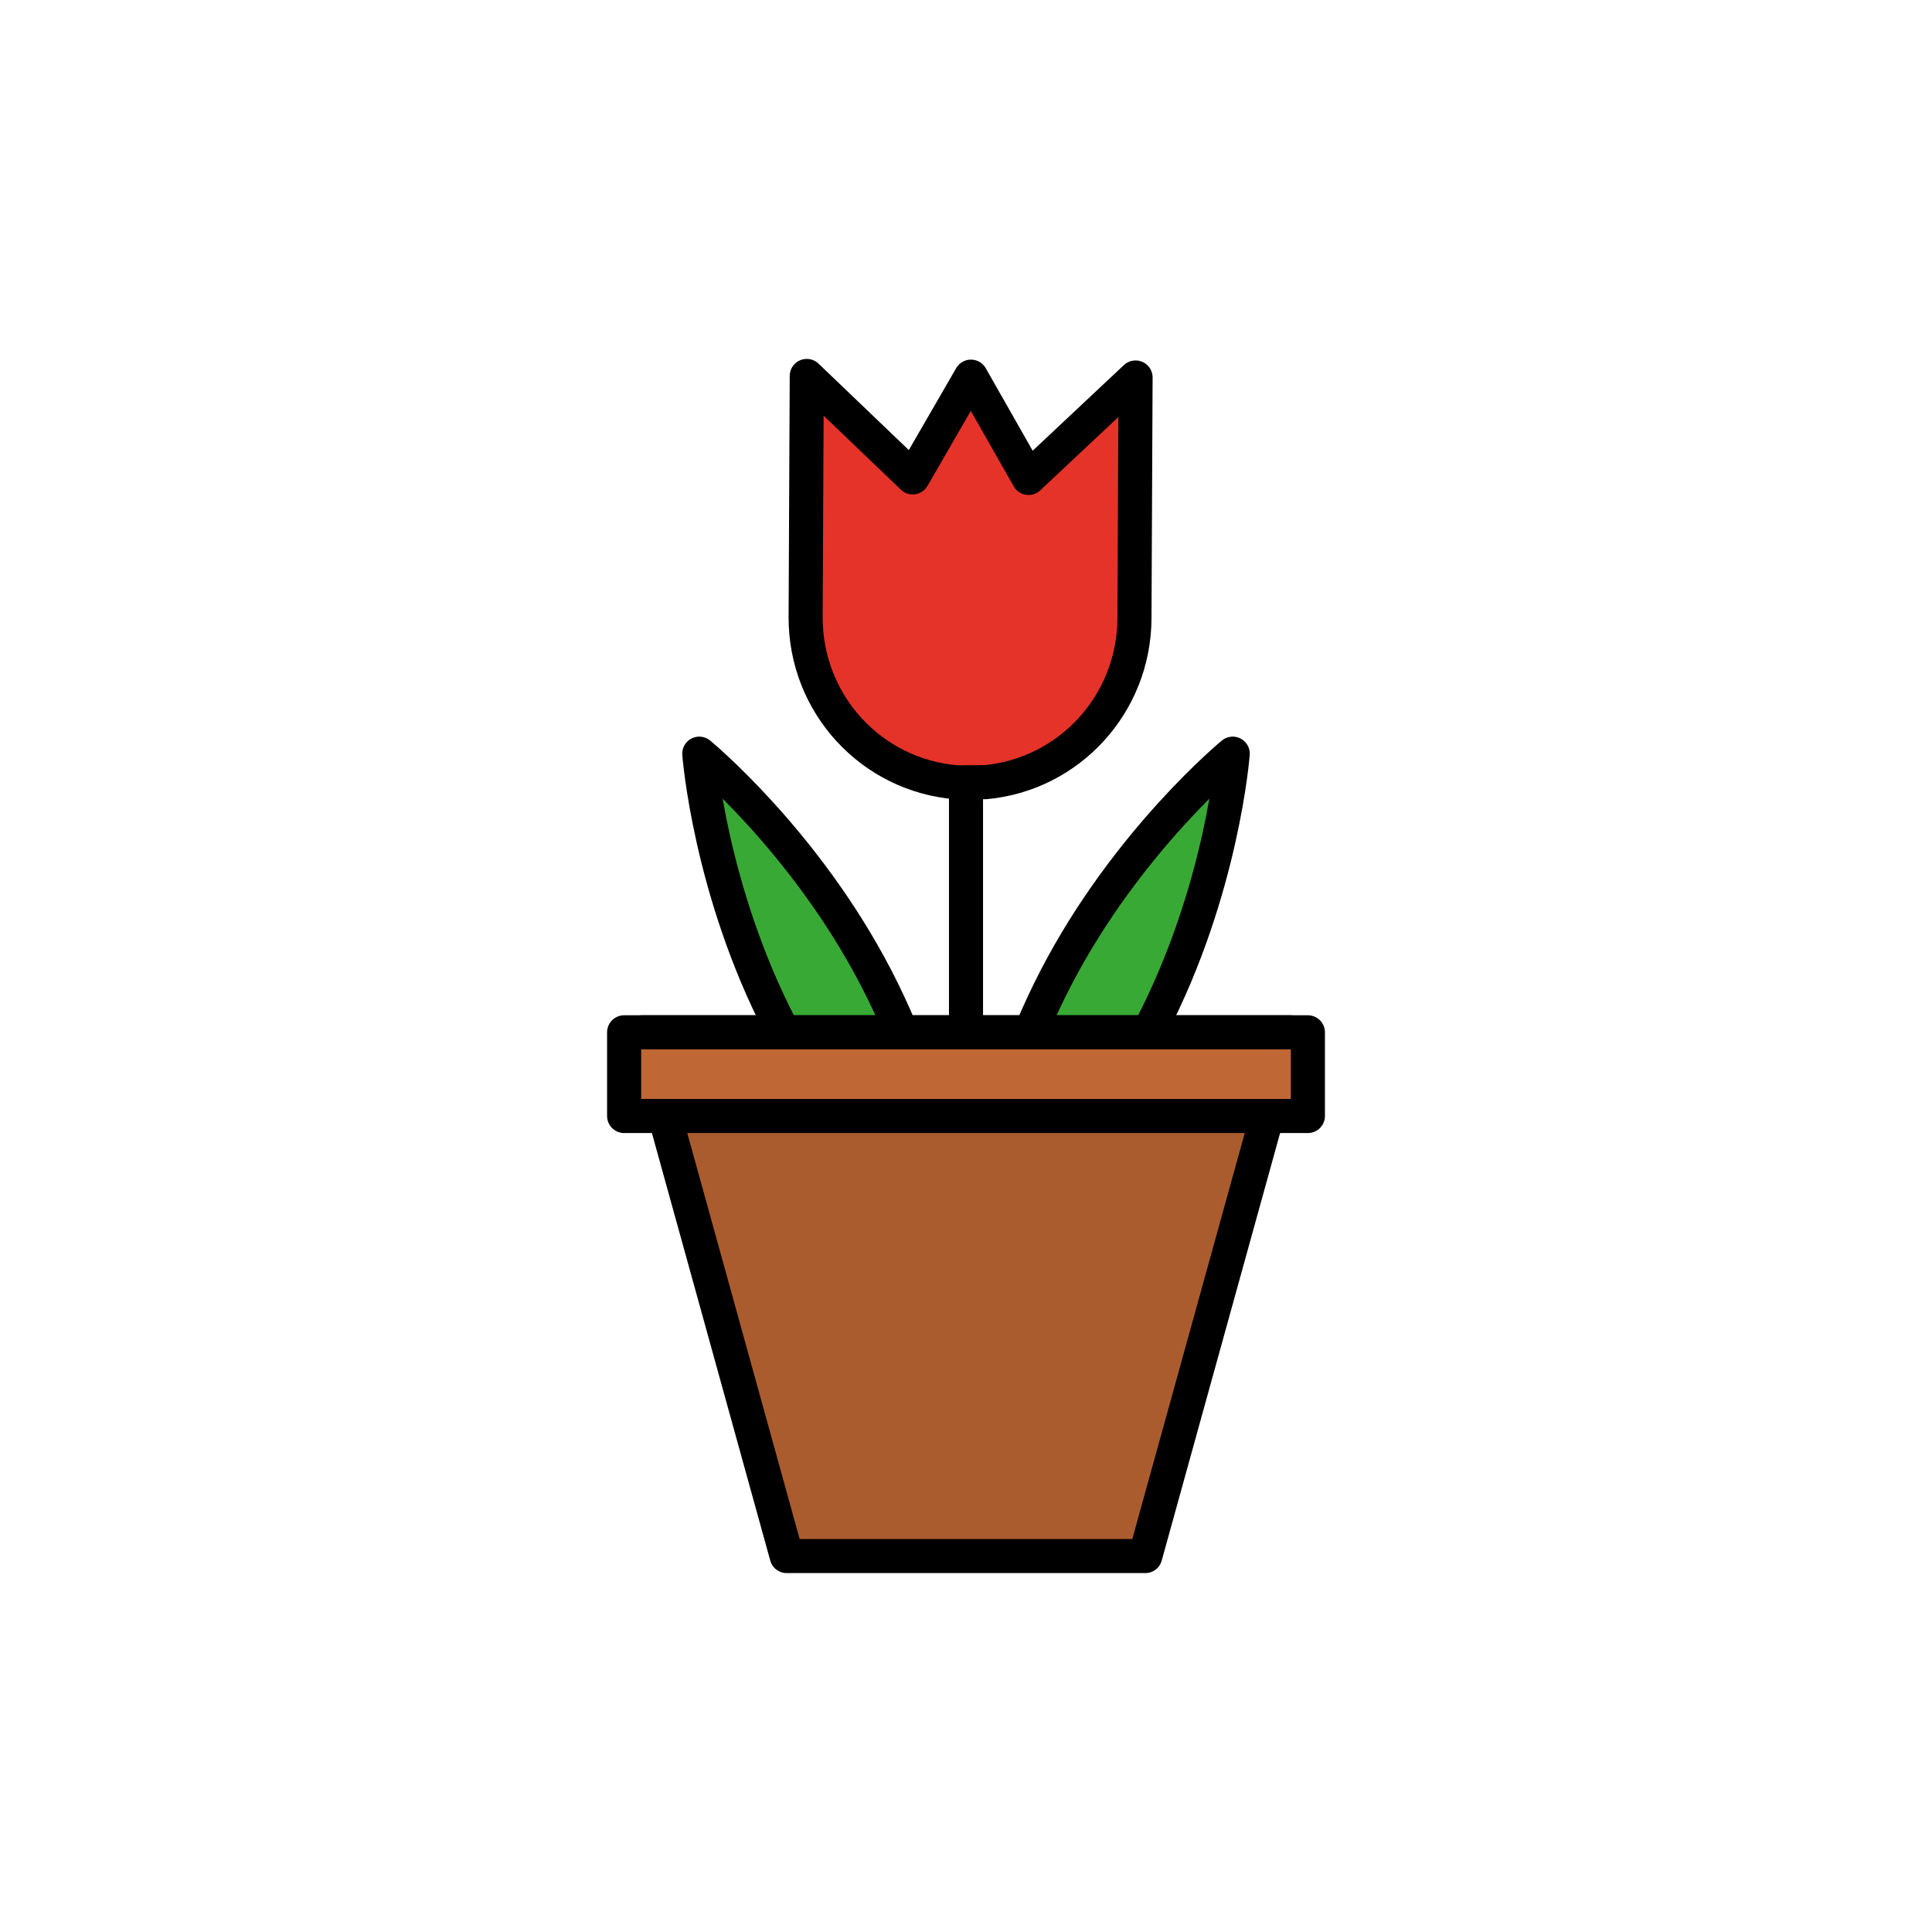 <?xml version="1.0" encoding="utf-8"?>
<!-- Generator: Adobe Illustrator 16.0.0, SVG Export Plug-In . SVG Version: 6.00 Build 0)  -->
<!DOCTYPE svg PUBLIC "-//W3C//DTD SVG 1.1//EN" "http://www.w3.org/Graphics/SVG/1.1/DTD/svg11.dtd">
<svg version="1.1" xmlns="http://www.w3.org/2000/svg" xmlns:xlink="http://www.w3.org/1999/xlink" x="0px" y="0px"
	 width="453.543px" height="453.543px" viewBox="0 0 453.543 453.543" enable-background="new 0 0 453.543 453.543"
	 xml:space="preserve">
<g id="kvadrat" display="none">
</g>
<g id="color">
	<g id="rdeča7bela">
	</g>
	<g>
		<g>
			
				<path fill="#39A935" stroke="#000000" stroke-width="8" stroke-linecap="round" stroke-linejoin="round" stroke-miterlimit="10" d="
				M224.772,293.701c0,0-24.748-20.338-41.485-52.584c-16.739-32.247-19.129-64.19-19.129-64.19s24.748,20.338,41.486,52.584
				C222.382,261.757,224.772,293.701,224.772,293.701z"/>
			
				<path fill="#39A935" stroke="#000000" stroke-width="8" stroke-linecap="round" stroke-linejoin="round" stroke-miterlimit="10" d="
				M247.899,229.511c16.739-32.247,41.486-52.584,41.486-52.584s-2.391,31.943-19.129,64.19
				c-16.738,32.246-41.486,52.584-41.486,52.584S231.161,261.757,247.899,229.511z"/>
			
				<line fill="#FFCF00" stroke="#000000" stroke-width="8" stroke-linecap="round" stroke-linejoin="round" stroke-miterlimit="10" x1="226.772" y1="183.654" x2="226.772" y2="293.701"/>
			
				<path fill="#E5332A" stroke="#000000" stroke-width="8" stroke-linecap="round" stroke-linejoin="round" stroke-miterlimit="10" d="
				M241.458,112.198l-13.525-23.777l-13.671,23.648l-24.873-23.813c0,0-0.239,51.681-0.263,56.544
				c-0.096,20.467,15.483,37.293,35.555,38.854l6.715-0.04c19.606-1.844,34.828-18.325,34.923-38.452
				c0.021-4.864,0.259-56.545,0.259-56.545L241.458,112.198z"/>
		</g>
		<g>
			
				<polygon fill="#AB5C2E" stroke="#000000" stroke-width="8" stroke-linecap="round" stroke-linejoin="round" stroke-miterlimit="10" points="
				268.859,365.287 184.677,365.287 150.643,242.338 302.904,242.338 			"/>
			
				<rect x="146.514" y="242.338" fill="#BF6735" stroke="#000000" stroke-width="8" stroke-linecap="round" stroke-linejoin="round" stroke-miterlimit="10" width="160.516" height="19.647"/>
		</g>
	</g>
</g>
<g id="cb" display="none">
	<g id="rdeča7bela_copy" display="inline">
	</g>
	<g display="inline">
		<path fill="none" stroke="#000000" stroke-width="8" stroke-linecap="round" stroke-linejoin="round" stroke-miterlimit="10" d="
			M183.937,242.338c-0.216-0.408-0.437-0.81-0.65-1.221c-16.739-32.247-19.129-64.19-19.129-64.19s24.748,20.338,41.486,52.584
			c2.236,4.307,4.208,8.606,5.96,12.827"/>
		<path fill="none" stroke="#000000" stroke-width="8" stroke-linecap="round" stroke-linejoin="round" stroke-miterlimit="10" d="
			M269.606,242.338c0.216-0.408,0.437-0.81,0.65-1.221c16.738-32.247,19.129-64.19,19.129-64.19s-24.748,20.338-41.486,52.584
			c-2.236,4.307-4.208,8.606-5.96,12.827"/>
		
			<line fill="none" stroke="#000000" stroke-width="8" stroke-linecap="round" stroke-linejoin="round" stroke-miterlimit="10" x1="226.772" y1="183.654" x2="226.772" y2="242.338"/>
		<path fill="none" stroke="#000000" stroke-width="8" stroke-linecap="round" stroke-linejoin="round" stroke-miterlimit="10" d="
			M224.68,183.654l6.715-0.04c19.606-1.844,34.828-18.325,34.923-38.452c0.021-4.864,0.259-56.545,0.259-56.545l-25.119,23.582
			l-13.525-23.777l-13.671,23.648l-24.873-23.813c0,0-0.239,51.681-0.263,56.544C189.029,165.268,204.608,182.093,224.68,183.654z"
			/>
		
			<line fill="none" stroke="#000000" stroke-width="8" stroke-linecap="round" stroke-linejoin="round" stroke-miterlimit="10" x1="241.939" y1="242.338" x2="226.772" y2="242.338"/>
		
			<line fill="none" stroke="#000000" stroke-width="8" stroke-linecap="round" stroke-linejoin="round" stroke-miterlimit="10" x1="183.937" y1="242.338" x2="211.604" y2="242.338"/>
		
			<line fill="none" stroke="#000000" stroke-width="8" stroke-linecap="round" stroke-linejoin="round" stroke-miterlimit="10" x1="226.772" y1="242.338" x2="211.604" y2="242.338"/>
		
			<line fill="none" stroke="#000000" stroke-width="8" stroke-linecap="round" stroke-linejoin="round" stroke-miterlimit="10" x1="241.939" y1="242.338" x2="269.606" y2="242.338"/>
		
			<polygon fill="none" stroke="#000000" stroke-width="8" stroke-linecap="round" stroke-linejoin="round" stroke-miterlimit="10" points="
			156.082,261.985 184.677,365.287 268.859,365.287 297.463,261.985 		"/>
		<g>
			
				<rect x="146.514" y="242.338" fill="none" stroke="#000000" stroke-width="8" stroke-linecap="round" stroke-linejoin="round" stroke-miterlimit="10" width="160.516" height="19.647"/>
		</g>
	</g>
</g>
<g id="pivot">
	<circle fill="none" cx="227.472" cy="355.916" r="14.133"/>
</g>
</svg>
